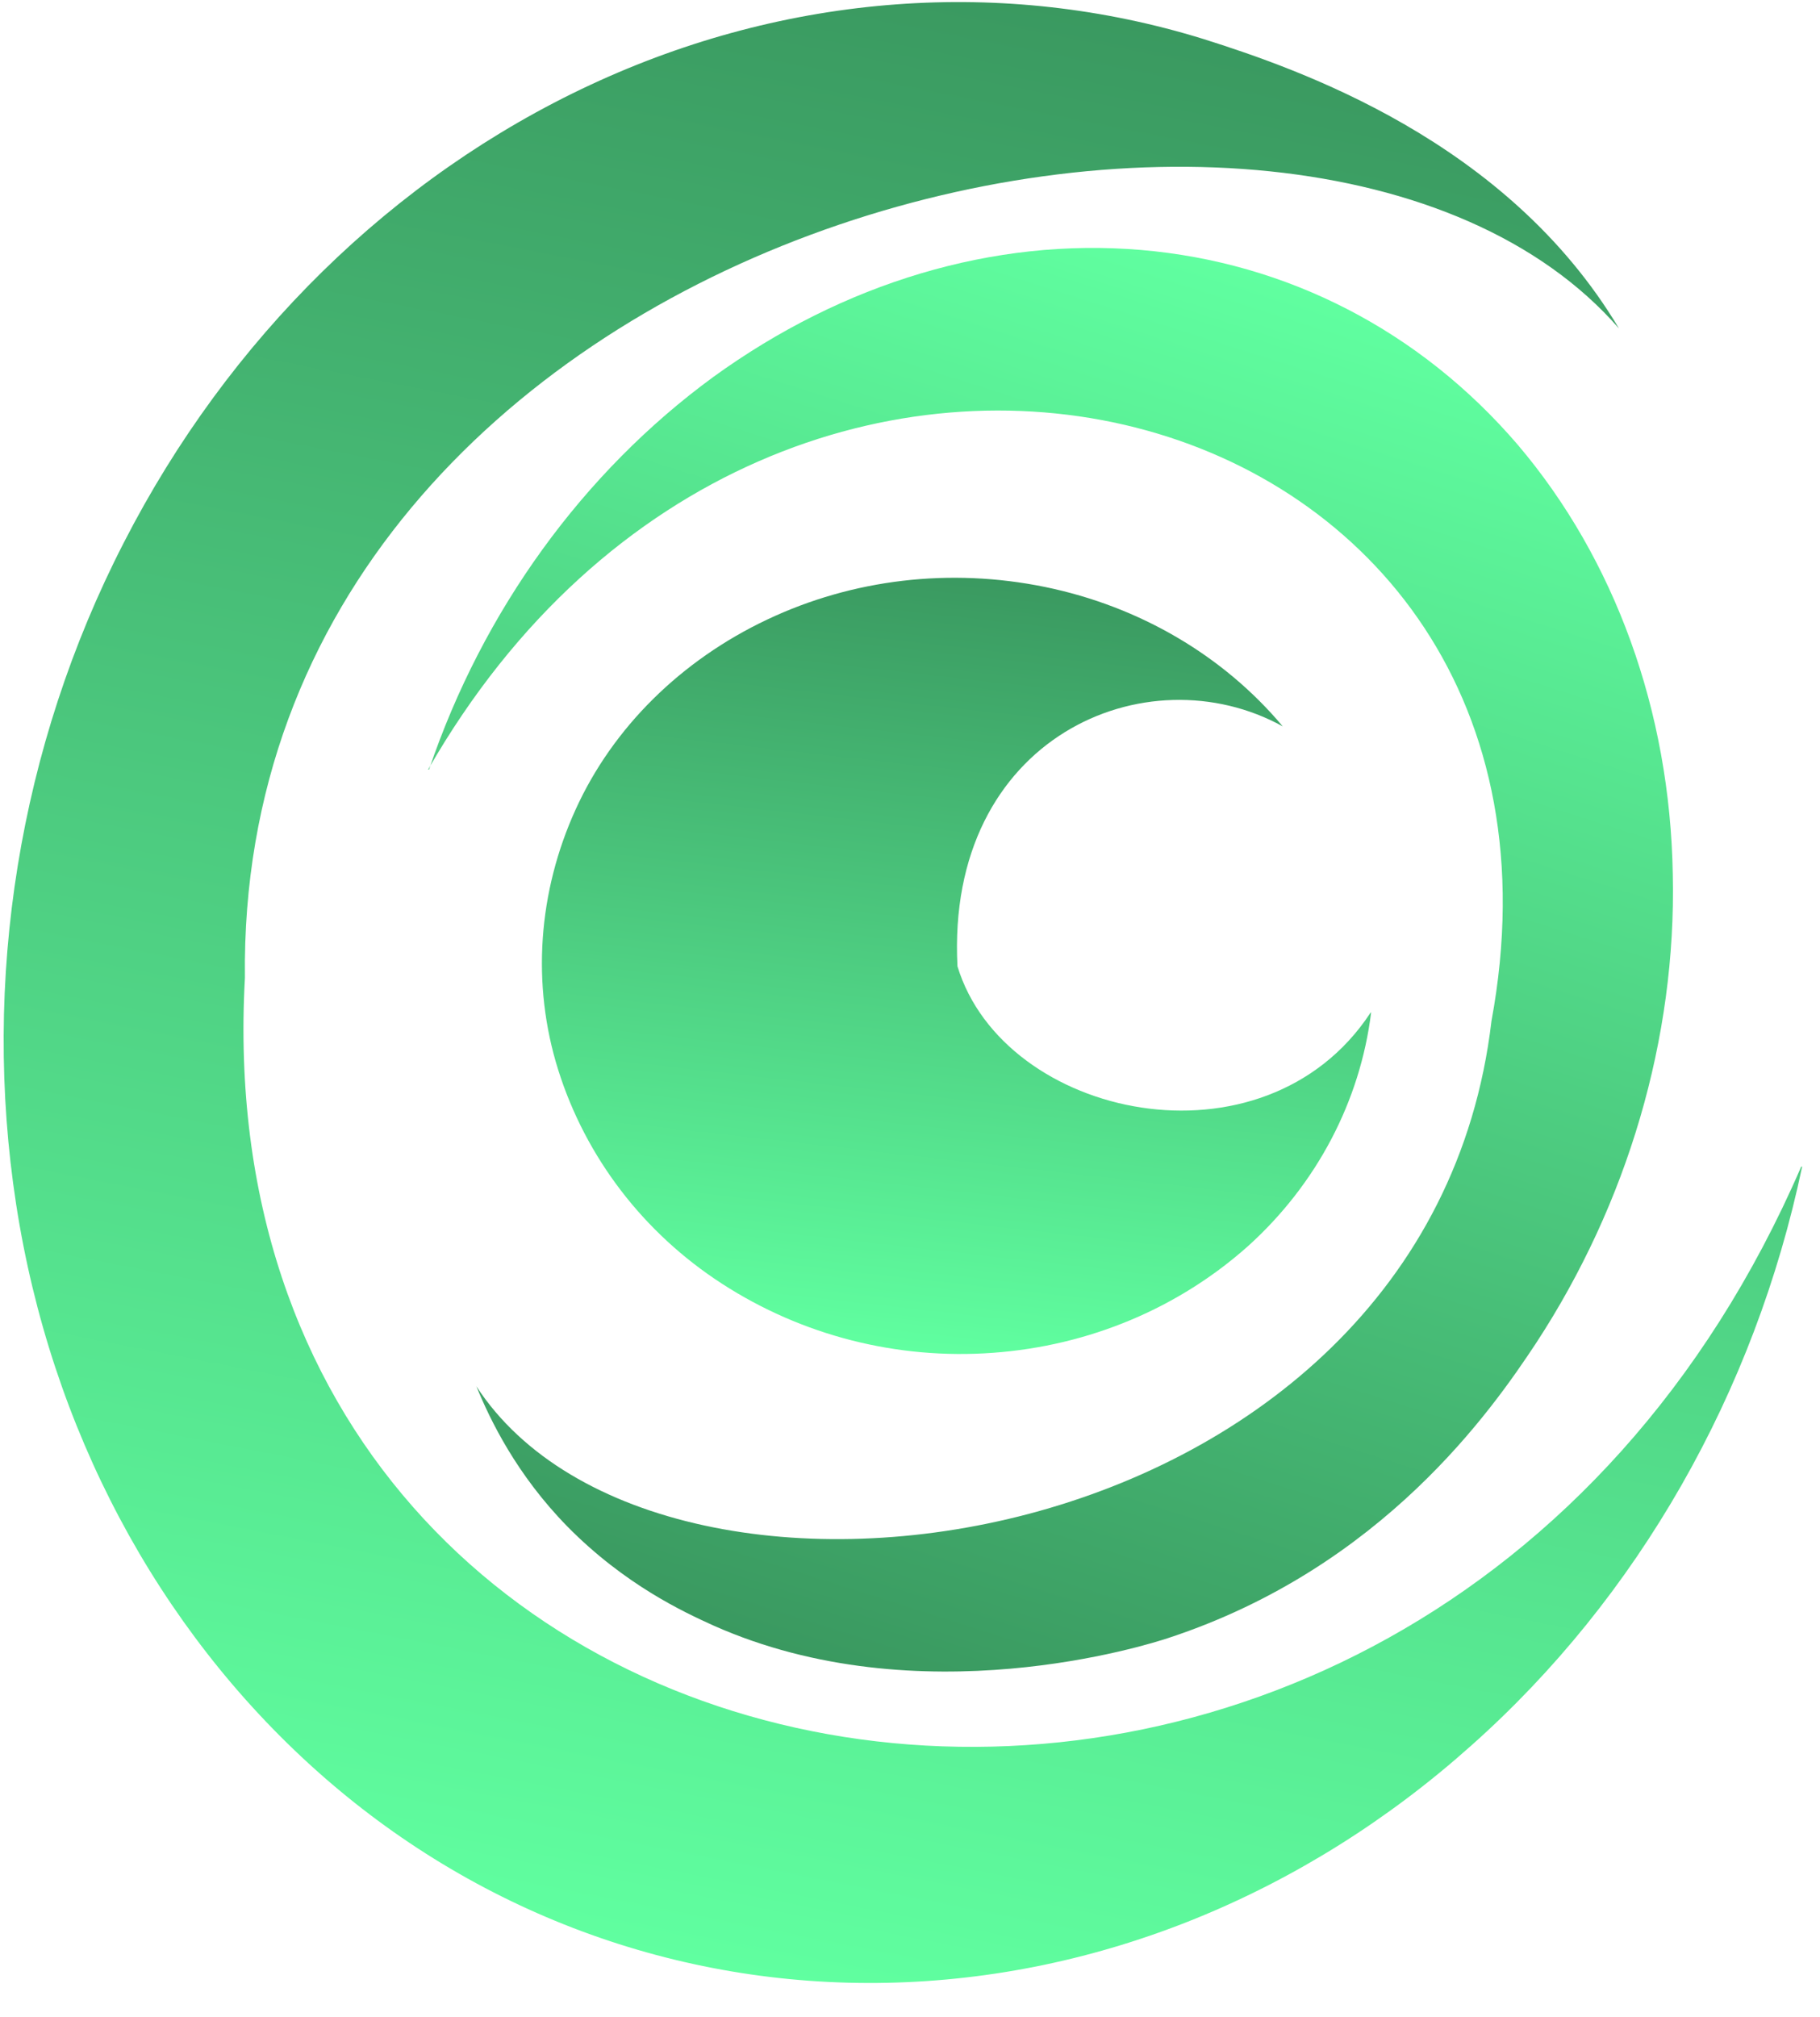 <svg width="37" height="41" viewBox="0 0 37 41" fill="none" xmlns="http://www.w3.org/2000/svg">
<path d="M27.875 20.574C27.653 22.385 26.764 24.071 25.374 25.326C23.966 26.582 22.151 27.353 20.188 27.496C18.224 27.64 16.297 27.138 14.686 26.097C13.074 25.057 11.907 23.515 11.352 21.758C10.796 20 10.944 18.117 11.704 16.449C12.463 14.781 13.852 13.418 15.594 12.594C17.335 11.769 19.317 11.536 21.243 11.93C23.17 12.325 24.874 13.329 26.078 14.764C23.318 13.239 19.224 14.979 19.465 19.641C20.41 22.744 25.689 23.874 27.857 20.592L27.875 20.574Z" fill="url(#paint0_linear_312_447)"/>
<path d="M8.722 15.642C9.815 12.414 11.852 9.599 14.501 7.662C17.15 5.743 20.207 4.829 23.189 5.08C26.171 5.331 28.876 6.729 30.858 9.043C32.822 11.356 33.952 14.441 34.007 17.776C34.081 21.112 33.081 24.466 31.228 27.299C30.339 28.644 28.116 31.854 23.763 33.289C23.337 33.432 18.688 34.903 14.501 33.038C13.908 32.769 12.704 32.213 11.537 31.029C10.5 29.971 9.963 28.859 9.685 28.178C13.445 33.952 29.024 31.782 30.321 20.753C32.71 7.841 15.835 3.197 8.703 15.642H8.722Z" fill="url(#paint1_linear_312_447)"/>
<path d="M36.637 23.712C35.673 28.303 33.302 32.464 29.912 35.477C26.523 38.507 22.336 40.211 18.038 40.301C13.759 40.39 9.647 38.866 6.424 35.979C3.201 33.092 1.033 29.038 0.329 24.483C-0.374 19.928 0.385 15.176 2.515 11.033C4.646 6.873 7.998 3.591 12 1.726C16.001 -0.139 20.41 -0.462 24.466 0.793C26.393 1.403 30.635 2.856 32.913 6.676C26.504 -0.677 4.794 4.559 4.979 19.875C3.979 37.916 28.782 41.825 36.618 23.712H36.637Z" fill="url(#paint2_linear_312_447)"/>
<defs>
<linearGradient id="paint0_linear_312_447" x1="20.428" y1="11.787" x2="18.656" y2="27.474" gradientUnits="userSpaceOnUse">
<stop stop-color="#3A9960"/>
<stop offset="1" stop-color="#60FFA0"/>
</linearGradient>
<linearGradient id="paint1_linear_312_447" x1="16.15" y1="33.612" x2="25.129" y2="5.391" gradientUnits="userSpaceOnUse">
<stop stop-color="#3A9960"/>
<stop offset="1" stop-color="#60FFA0"/>
</linearGradient>
<linearGradient id="paint2_linear_312_447" x1="22.725" y1="0.363" x2="14.945" y2="40.094" gradientUnits="userSpaceOnUse">
<stop stop-color="#3A9960"/>
<stop offset="1" stop-color="#60FFA0"/>
</linearGradient>
</defs>
</svg>
